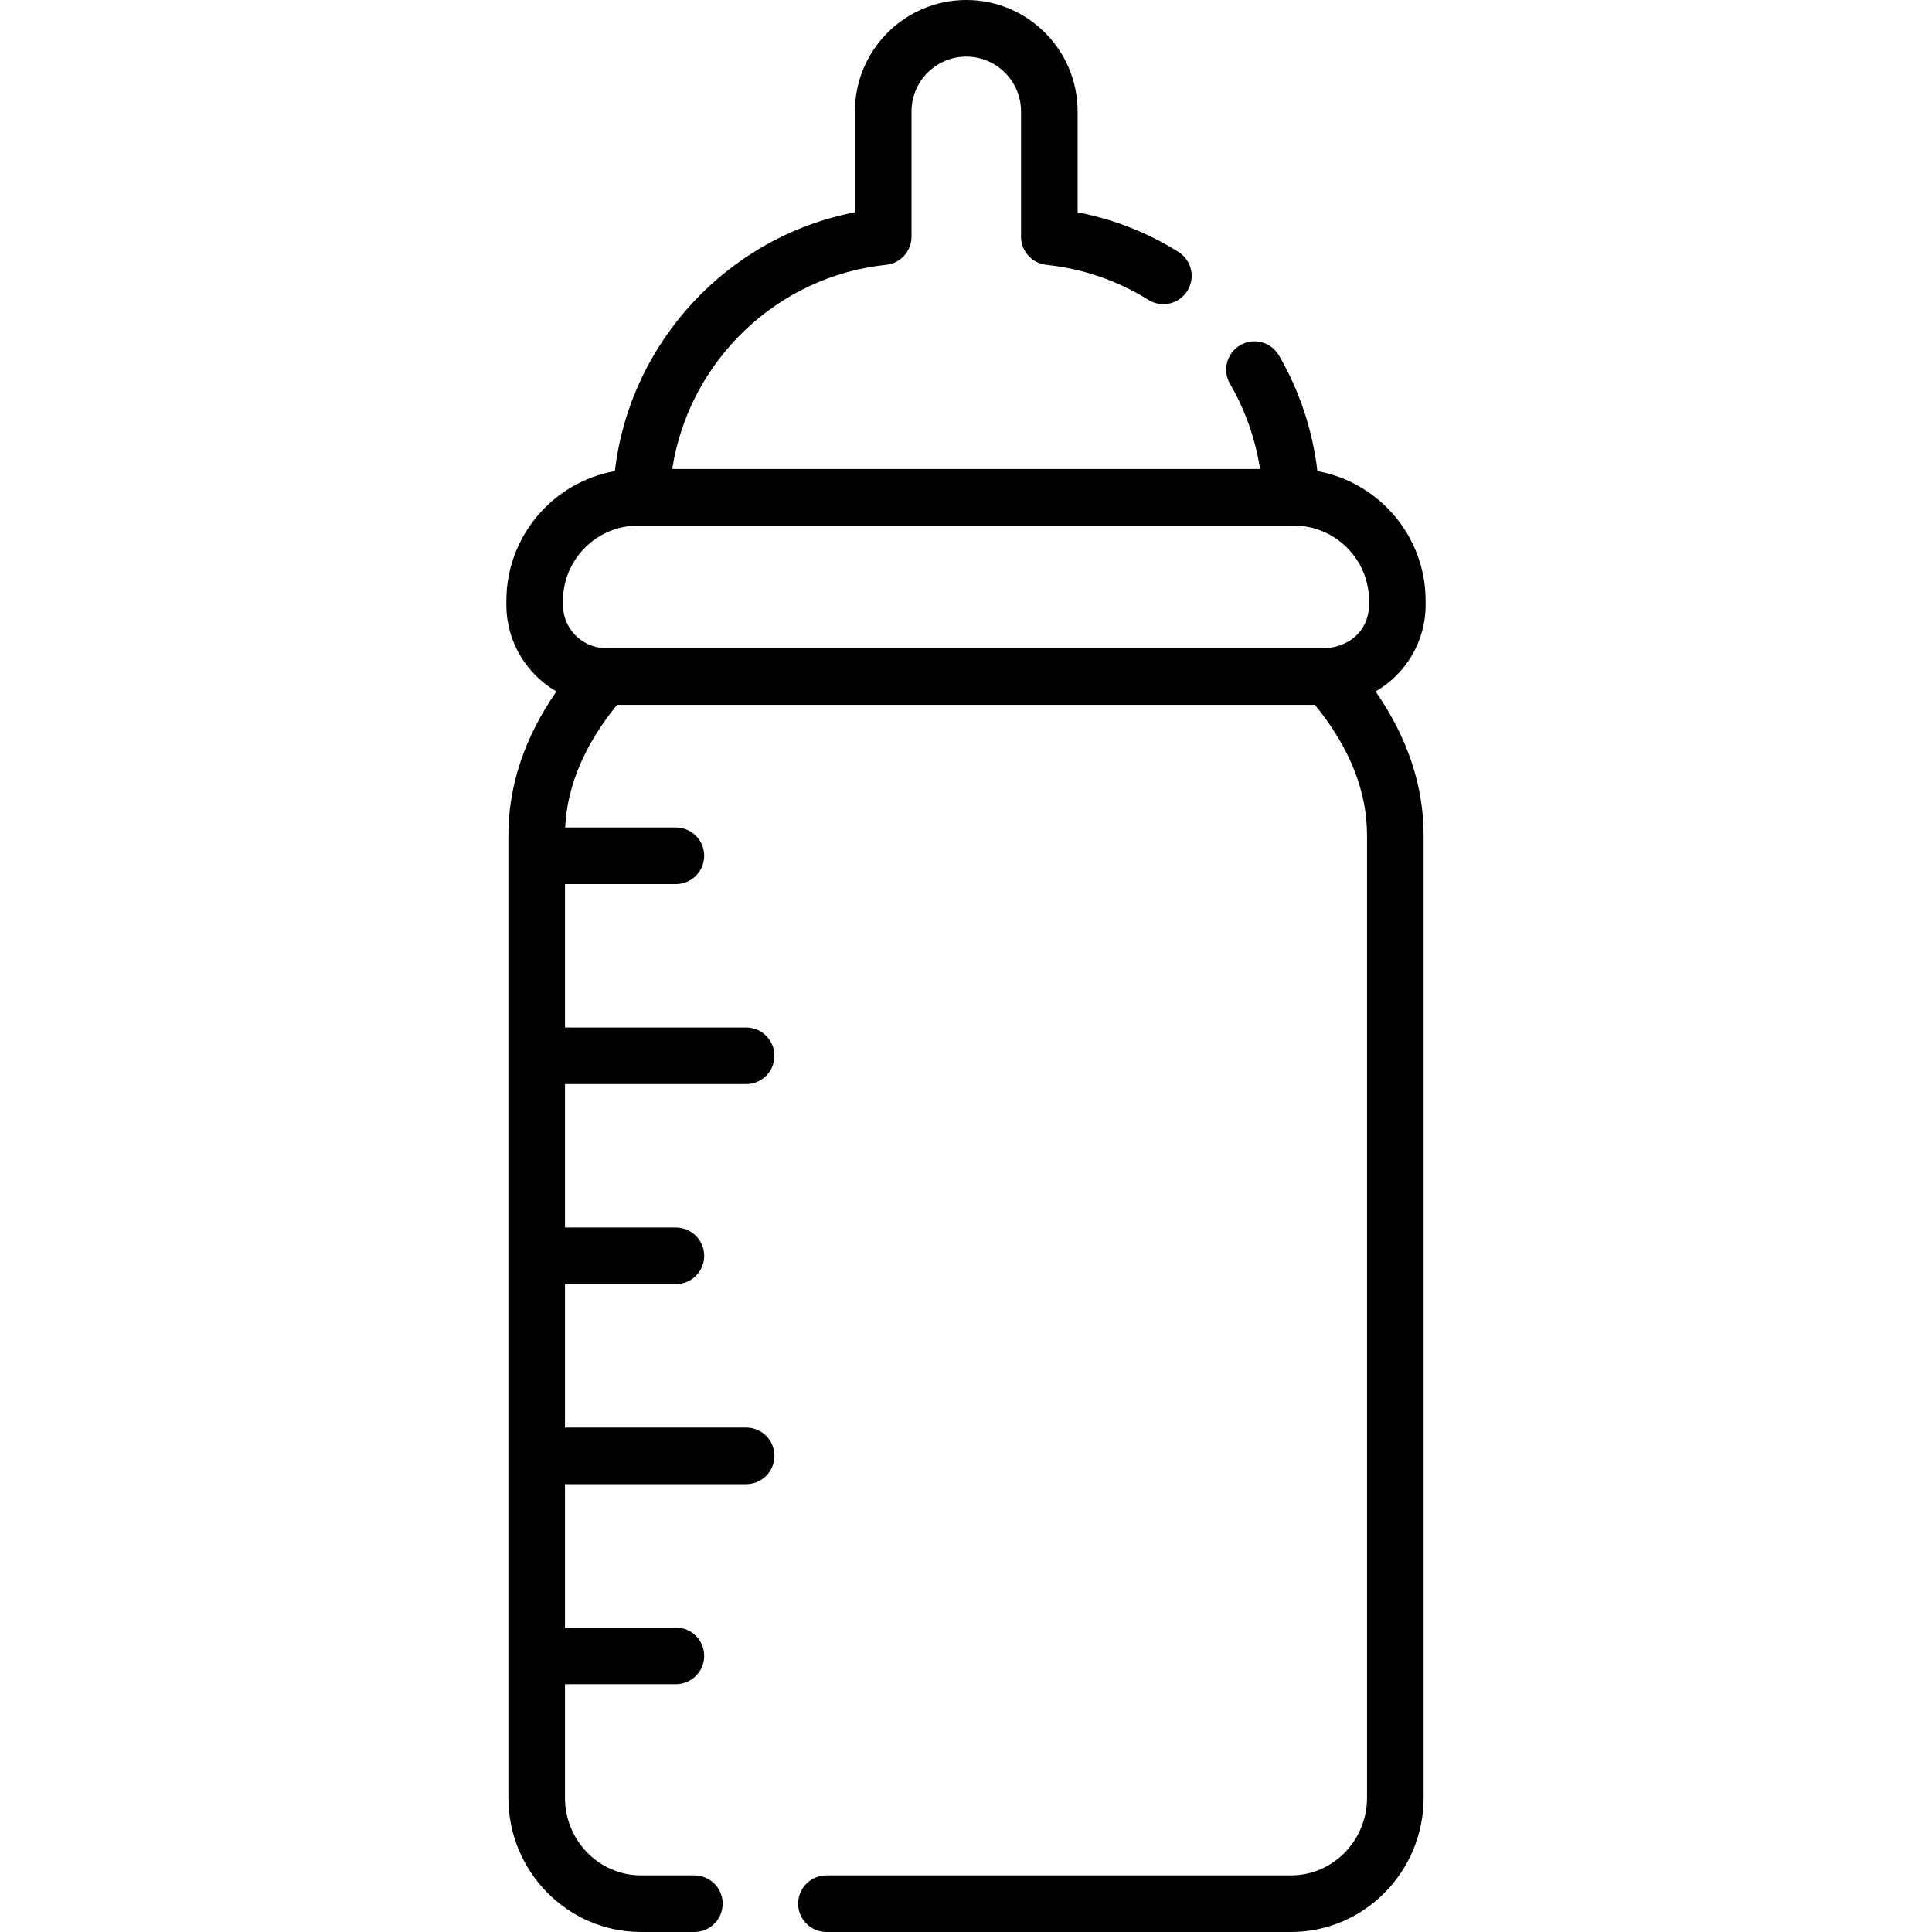 <svg id="Capa_1" enable-background="new 0 0 512 512" height="512" viewBox="0 0 512 512" width="512" xmlns="http://www.w3.org/2000/svg"><g><path d="m377.806 160.316v-1.117c0-17.124-12.394-31.396-28.681-34.346-1.26-10.8-4.731-21.29-10.199-30.671-2.086-3.578-6.678-4.788-10.256-2.702s-4.789 6.678-2.703 10.257c4.04 6.93 6.738 14.608 7.956 22.548h-155.773c4.369-28.412 27.557-51.07 56.693-54.109 3.82-.398 6.722-3.619 6.722-7.46v-33.208c0-8 6.508-14.508 14.508-14.508s14.507 6.508 14.507 14.508v33.217c0 3.838 2.897 7.057 6.714 7.459 9.682 1.02 18.782 4.146 27.047 9.29 3.519 2.188 8.143 1.112 10.331-2.404 2.189-3.517 1.113-8.142-2.404-10.33-8.274-5.15-17.226-8.662-26.688-10.479v-26.753c0-16.271-13.237-29.508-29.508-29.508s-29.508 13.237-29.508 29.508v26.744c-33.692 6.495-59.633 34.459-63.62 68.589-16.321 2.921-28.75 17.21-28.75 34.358v1.117c0 9.785 5.339 18.341 13.254 22.925-8.444 12.2-12.725 24.982-12.725 38.122v255.062c0 19.616 15.767 35.575 35.147 35.575h14.145c4.142 0 7.5-3.357 7.5-7.5s-3.358-7.5-7.5-7.5h-14.145c-11.109 0-20.147-9.23-20.147-20.575v-30.094h29.392c4.142 0 7.5-3.357 7.5-7.5s-3.358-7.5-7.5-7.5h-29.392v-38.01h48.01c4.142 0 7.5-3.357 7.5-7.5s-3.358-7.5-7.5-7.5h-48.01v-38.01h29.392c4.142 0 7.5-3.357 7.5-7.5s-3.358-7.5-7.5-7.5h-29.392v-38.011h48.01c4.142 0 7.5-3.357 7.5-7.5s-3.358-7.5-7.5-7.5h-48.01v-38.01h29.392c4.142 0 7.5-3.357 7.5-7.5s-3.358-7.5-7.5-7.5h-29.34c.514-11.024 5.13-21.932 13.754-32.495h184.943c9.164 11.225 13.806 22.839 13.806 34.567v255.062c0 11.345-9.038 20.575-20.147 20.575h-123.116c-4.142 0-7.5 3.357-7.5 7.5s3.358 7.5 7.5 7.5h123.115c19.38 0 35.147-15.959 35.147-35.575v-255.061c0-13.14-4.281-25.922-12.725-38.122 7.915-4.583 13.254-13.139 13.254-22.925zm-15 0c0 5.417-3.716 10.924-11.626 11.479h-190.359c-.157-.011-.315-.021-.474-.025-.04-.001-.079.003-.119.003-6.122-.237-11.034-5.277-11.034-11.457v-1.117c0-10.98 8.934-19.914 19.915-19.914h.833 172.188.761c10.981 0 19.915 8.934 19.915 19.914z"/></g></svg>